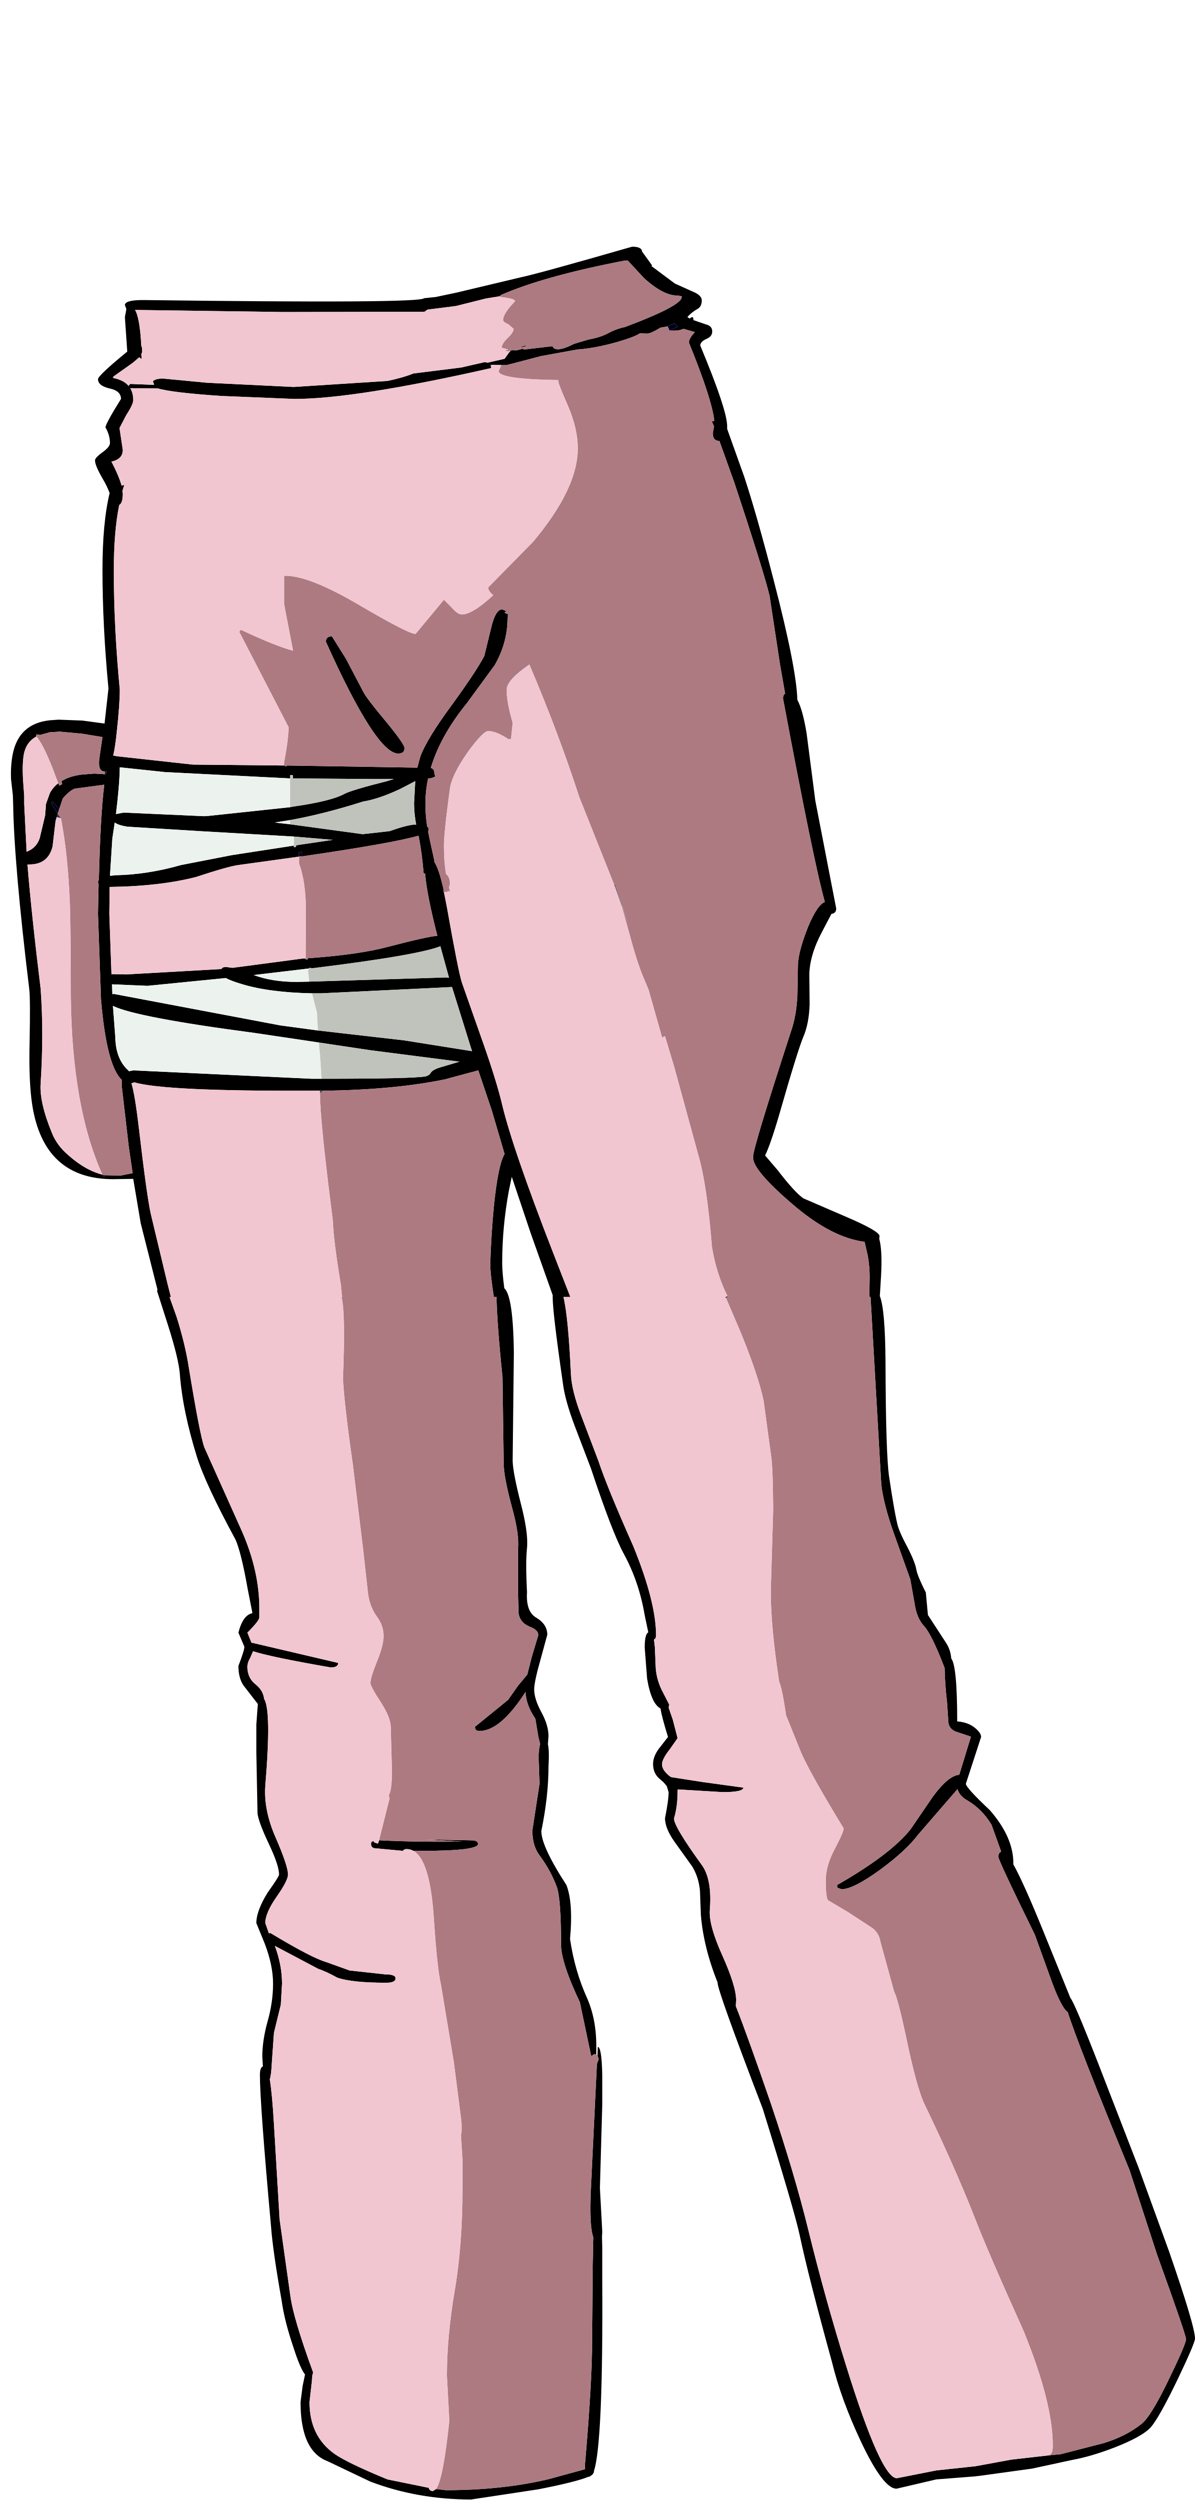 <?xml version="1.0" encoding="UTF-8"?>
<svg xmlns="http://www.w3.org/2000/svg" xmlns:xlink="http://www.w3.org/1999/xlink" width="175px" height="366px" viewBox="0 0 175 366" version="1.1">
<g id="surface1">
<path style=" stroke:none;fill-rule:evenodd;fill:rgb(0%,0%,0%);fill-opacity:1;" d="M 74.77 51.344 L 75.031 51.258 L 75.645 51.301 L 76.605 51.039 L 76.605 51.125 L 76.824 51.168 L 80.895 50.688 C 81.184 51.391 82.25 51.273 84.086 50.336 L 86.145 49.723 C 87.398 49.488 88.391 49.164 89.117 48.758 C 89.879 48.348 90.68 48.055 91.523 47.879 C 97.066 45.801 99.836 44.34 99.836 43.488 L 99.836 43.402 L 99.793 43.359 L 99.18 43.27 C 97.809 43.27 96.191 42.422 94.324 40.727 L 91.918 38.137 L 91.699 38.137 L 91.699 38.18 L 91.57 38.137 C 83.637 39.656 77.539 41.355 73.281 43.227 L 73.281 43.359 L 71.137 43.711 L 66.762 44.805 L 62.605 45.332 L 62.168 45.641 L 41.52 45.684 L 19.773 45.379 C 20.242 46.137 20.547 47.895 20.695 50.645 L 20.781 50.863 L 20.824 51.391 C 20.824 51.535 20.781 51.684 20.695 51.828 L 20.738 52.574 L 20.387 52.312 L 19.469 53.102 L 16.625 55.121 L 16.449 55.297 L 16.582 55.34 C 17.602 55.543 18.348 55.926 18.812 56.48 L 18.855 56.523 L 18.898 56.613 L 18.855 56.438 L 19.074 56.215 L 22.574 56.348 L 22.398 55.82 C 22.633 55.559 23.129 55.426 23.887 55.426 L 30.32 56.039 L 43.008 56.656 L 56.742 55.777 C 58.262 55.457 59.527 55.09 60.551 54.68 L 67.551 53.805 L 71.008 53.012 L 71.398 53.102 L 73.895 52.531 L 74.551 51.609 L 74.77 51.344 M 91.656 38.398 L 91.656 38.355 L 91.656 38.398 M 87.5 300.918 L 87.543 299.691 C 87.922 299.691 88.141 301.078 88.199 303.859 L 88.199 308.07 L 87.852 320.359 L 88.199 326.766 L 88.156 327.512 L 88.199 329.18 L 88.199 333.789 C 88.289 349.734 87.879 359.066 86.977 361.785 L 86.977 361.961 L 86.758 362.312 L 86.32 362.621 L 86.188 362.621 C 85.02 363.117 82.57 363.734 78.836 364.465 L 68.992 365.957 C 63.742 365.957 58.816 365.078 54.207 363.324 L 47.949 360.34 C 45.324 359.344 44.012 356.461 44.012 351.695 L 44.32 349.324 L 44.668 347.656 C 44.203 347.07 43.648 345.785 43.008 343.793 C 42.102 341.133 41.52 338.836 41.258 336.906 C 40.383 331.988 39.855 328.305 39.68 325.844 C 38.602 313.938 38.062 306.578 38.062 303.77 C 38.062 303.07 38.207 302.66 38.5 302.543 L 38.414 301.094 C 38.414 299.516 38.676 297.789 39.199 295.914 C 39.727 294.043 39.988 292.215 39.988 290.43 C 39.988 288.645 39.578 286.684 38.762 284.551 L 37.539 281.566 C 37.539 280.367 38.09 278.875 39.199 277.09 C 40.309 275.539 40.863 274.66 40.863 274.457 C 40.863 273.551 40.367 272.059 39.375 269.98 C 38.355 267.816 37.801 266.324 37.711 265.504 L 37.539 256.594 L 37.539 252.469 L 37.758 249.484 L 35.656 246.766 C 35.16 246.035 34.914 245.082 34.914 243.914 C 35.496 242.391 35.789 241.453 35.789 241.105 L 34.914 239.039 C 35.352 237.316 36.035 236.363 36.969 236.188 L 36.27 232.633 C 35.629 229.008 35.027 226.594 34.477 225.395 C 31.559 220.008 29.676 215.973 28.832 213.281 C 27.43 208.773 26.602 204.738 26.336 201.168 C 26.223 199.676 25.637 197.277 24.586 193.973 L 23.012 189.055 L 23.055 188.793 L 20.605 179.094 L 19.512 172.598 L 16.582 172.645 C 9.816 172.645 5.863 169.031 4.727 161.805 C 4.375 159.582 4.242 156.523 4.332 152.633 C 4.418 148.477 4.402 145.887 4.289 144.863 C 2.801 132.605 2.012 123.551 1.926 117.699 L 1.883 116.426 L 1.617 114.102 C 1.559 112.727 1.648 111.469 1.883 110.328 C 2.492 107.402 4.301 105.777 7.305 105.457 L 8.574 105.367 L 12.074 105.5 L 15.312 105.938 L 15.883 100.805 C 15.297 94.629 15.008 88.836 15.008 83.426 C 15.008 78.832 15.355 75.086 16.055 72.191 C 15.793 71.488 15.445 70.773 15.008 70.039 C 14.277 68.781 13.914 67.906 13.914 67.406 C 13.914 67.145 14.277 66.75 15.008 66.223 C 15.734 65.695 16.102 65.242 16.102 64.863 C 16.102 64.102 15.883 63.34 15.445 62.578 C 15.445 62.23 16.203 60.84 17.719 58.41 C 17.719 57.621 17.164 57.109 16.055 56.875 C 14.918 56.613 14.352 56.156 14.352 55.516 C 14.352 55.164 15.777 53.816 18.637 51.477 L 18.289 46.43 L 18.508 45.246 L 18.289 44.676 C 18.289 44.176 19.164 43.93 20.914 43.93 C 48.125 44.281 61.848 44.191 62.082 43.664 L 63.789 43.488 L 66.895 42.832 L 76.301 40.594 C 77.992 40.242 83.418 38.75 92.574 36.117 C 93.508 36.117 93.988 36.352 94.02 36.82 L 95.508 38.883 L 95.332 38.969 L 95.418 38.969 L 98.832 41.516 L 101.852 42.875 C 102.461 43.199 102.77 43.562 102.77 43.973 C 102.77 44.559 102.578 44.969 102.199 45.203 C 101.527 45.582 101.02 45.992 100.668 46.43 L 101.02 46.648 L 101.105 46.562 C 101.398 46.328 101.543 46.402 101.543 46.781 L 101.543 46.867 L 103.336 47.484 C 103.98 47.629 104.301 47.98 104.301 48.535 C 104.301 49.035 104.008 49.398 103.426 49.633 C 102.84 49.898 102.551 50.219 102.551 50.598 C 105.176 56.891 106.488 60.824 106.488 62.406 L 106.488 62.801 L 108.98 69.777 C 110.207 73.492 111.637 78.512 113.27 84.828 C 115.516 93.461 116.68 99.34 116.77 102.473 C 117.293 103.438 117.746 105.074 118.125 107.387 L 119.395 117.215 L 122.457 133.016 C 122.457 133.484 122.223 133.746 121.758 133.805 L 120.355 136.48 C 119.191 138.676 118.578 140.711 118.52 142.582 L 118.562 147.059 C 118.504 148.93 118.199 150.512 117.645 151.797 C 117.09 153.113 115.922 156.875 114.145 163.078 C 113.297 166 112.598 168.035 112.043 169.176 L 113.883 171.328 C 115.516 173.461 116.77 174.836 117.645 175.453 L 123.637 178.039 C 127.078 179.504 128.801 180.484 128.801 180.98 L 128.758 181.375 C 129.078 182.516 129.164 184.359 129.02 186.906 L 128.844 189.758 C 129.367 191.047 129.645 194.266 129.676 199.414 C 129.703 208.395 129.879 213.984 130.199 216.176 C 130.668 219.336 131.059 221.617 131.383 223.023 C 131.527 223.754 132.008 224.879 132.824 226.402 C 133.582 227.863 134.035 228.977 134.18 229.738 C 134.27 230.352 134.734 231.492 135.582 233.16 L 135.887 236.453 L 138.512 240.488 C 138.98 241.191 139.242 241.965 139.301 242.816 C 139.883 243.547 140.176 246.617 140.176 252.031 C 141.285 252.117 142.172 252.457 142.844 253.039 C 143.398 253.508 143.676 253.934 143.676 254.312 L 141.445 261.16 C 141.445 261.539 142.609 262.828 144.945 265.02 C 147.246 267.652 148.398 270.242 148.398 272.789 L 148.398 272.965 C 149.422 274.809 150.863 278.027 152.73 282.617 L 156.758 292.535 C 157.137 292.945 158.492 296.137 160.824 302.105 L 166.773 317.465 L 171.195 329.621 C 173.73 336.934 175 341.191 175 342.391 C 175 342.828 174.152 344.816 172.461 348.359 C 170.652 352.102 169.34 354.445 168.523 355.379 C 167.707 356.285 165.957 357.266 163.273 358.32 C 160.914 359.227 158.828 359.84 157.02 360.164 L 151.113 361.438 L 143.805 362.445 L 142.711 362.578 L 137.113 363.016 L 131.293 364.375 C 129.98 364.375 128.23 362.051 126.043 357.398 C 124.117 353.301 122.719 349.457 121.844 345.855 C 119.539 337.488 117.965 331.301 117.117 327.293 C 116.621 324.953 114.816 318.766 111.695 308.73 C 107.289 297.23 105.086 291.09 105.086 290.297 L 105.086 290.254 C 103.715 286.832 102.898 283.539 102.637 280.379 L 102.508 276.871 C 102.391 275.523 102.012 274.324 101.367 273.27 L 98.789 269.672 C 97.855 268.355 97.387 267.199 97.387 266.207 C 97.738 264.449 97.914 263.176 97.914 262.387 L 97.648 261.512 L 97.211 260.984 L 96.773 260.59 C 96.016 260.031 95.637 259.258 95.637 258.262 C 95.637 257.445 96.004 256.594 96.73 255.719 L 97.824 254.312 C 97.184 252.234 96.82 250.848 96.73 250.145 C 95.828 249.676 95.172 248.215 94.762 245.754 L 94.414 241.234 C 94.414 239.918 94.586 239.172 94.938 238.996 L 94.414 236.496 C 93.859 233.219 92.836 230.219 91.352 227.5 C 90.211 225.395 88.609 221.223 86.539 214.992 L 84.176 208.805 C 83.211 206.258 82.629 204.152 82.426 202.484 C 81.434 195.609 80.938 191.441 80.938 189.977 L 80.938 189.625 L 77.699 180.5 L 74.945 172.293 L 74.508 174.398 C 73.863 177.91 73.543 181.422 73.543 184.93 C 73.543 185.809 73.645 187.039 73.852 188.617 C 74.727 189.406 75.191 192.582 75.25 198.141 L 75.074 213.895 C 75.105 215.066 75.512 217.188 76.301 220.258 C 77.027 223.066 77.32 225.203 77.176 226.664 C 77.027 228.039 77.027 230.191 77.176 233.117 C 77.059 235.02 77.512 236.262 78.531 236.848 C 79.609 237.492 80.148 238.324 80.148 239.348 L 79.188 242.859 C 78.547 245.113 78.227 246.605 78.227 247.336 C 78.227 248.27 78.574 249.383 79.273 250.672 C 79.977 251.957 80.324 253.129 80.324 254.18 L 80.238 255.367 C 80.383 256.012 80.414 257.094 80.324 258.613 C 80.324 261.512 79.977 264.668 79.273 268.094 C 79.273 269.586 80.5 272.219 82.949 275.992 C 83.621 277.719 83.797 280.352 83.477 283.891 C 83.941 287.023 84.773 289.902 85.969 292.535 C 86.871 294.586 87.324 296.926 87.324 299.559 L 87.324 300.832 L 87.02 300.742 L 86.582 301.051 L 84.918 293.152 C 83.082 289.262 82.164 286.453 82.164 284.727 C 82.164 280.277 81.957 277.469 81.551 276.301 C 80.965 274.691 80.121 273.141 79.012 271.648 C 78.312 270.711 77.961 269.496 77.961 268.004 L 79.012 261.16 L 78.883 257.43 C 78.883 256.523 78.953 255.836 79.102 255.367 L 78.836 254.27 L 78.398 251.637 C 77.496 250.32 77.016 249.016 76.957 247.73 C 74.508 251.535 72.262 253.434 70.219 253.434 C 69.898 253.434 69.695 253.332 69.605 253.129 L 69.562 252.82 L 74.418 248.871 L 75.863 246.809 L 77.219 245.184 L 77.875 242.594 L 78.836 239.391 C 78.836 238.895 78.414 238.484 77.57 238.164 C 76.637 237.781 76.098 237.141 75.949 236.23 L 75.863 233.074 L 75.863 226.754 C 76.008 225.348 75.703 223.285 74.945 220.566 C 74.156 217.641 73.762 215.535 73.762 214.246 L 73.586 201.605 C 73.062 196.516 72.77 192.609 72.711 189.891 L 72.32 189.891 C 71.969 187.609 71.793 186 71.793 185.062 C 71.883 182.254 72.055 179.461 72.32 176.68 C 72.727 172.613 73.254 170.039 73.895 168.957 L 72.012 162.551 L 70.043 156.715 L 65.145 158.031 C 60.215 159.055 54.25 159.609 47.25 159.695 L 45.676 159.695 C 31.297 159.754 22.633 159.348 19.688 158.469 L 19.25 158.602 C 19.602 159.77 19.965 161.98 20.344 165.227 C 21.133 171.957 21.715 176.141 22.094 177.777 L 24.543 188.004 L 25.023 189.891 L 24.805 189.891 L 24.852 189.977 L 25.855 192.785 C 26.703 195.477 27.301 197.949 27.648 200.203 C 28.73 206.816 29.488 210.719 29.926 211.922 L 35.395 224.121 C 37.113 228.012 37.977 231.801 37.977 235.488 L 37.977 236.805 C 37.977 237.125 37.391 237.871 36.227 239.039 L 36.836 240.531 L 36.969 240.531 L 49.523 243.473 C 49.523 243.914 49.16 244.133 48.43 244.133 C 42.539 243.109 38.746 242.316 37.055 241.762 L 36.664 242.684 C 36.371 243.18 36.227 243.633 36.227 244.043 C 36.227 245.125 36.633 245.988 37.449 246.633 C 38.18 247.219 38.586 247.922 38.676 248.738 C 39.402 249.852 39.461 254.078 38.852 261.422 C 38.676 263.793 39.172 266.309 40.336 268.969 C 41.562 271.777 42.176 273.609 42.176 274.457 C 42.176 275.043 41.621 276.125 40.512 277.703 C 39.402 279.285 38.852 280.57 38.852 281.566 L 39.375 283.059 L 39.594 283.012 C 43.617 285.441 46.348 286.859 47.773 287.27 L 51.188 288.5 L 56.395 289.07 C 57.414 289.07 57.926 289.262 57.926 289.641 C 57.926 290.078 57.473 290.297 56.57 290.297 C 53.215 290.297 50.824 290.051 49.395 289.551 C 48.285 288.938 47.367 288.516 46.637 288.281 L 40.25 284.902 C 40.949 286.773 41.301 288.617 41.301 290.43 L 41.125 293.504 L 40.117 297.629 L 39.812 301.973 C 39.754 303.199 39.652 304.02 39.508 304.43 C 39.738 305.832 39.945 308.027 40.117 311.012 L 40.949 324.969 L 42.523 336.16 C 42.816 338.352 43.926 342.082 45.852 347.348 L 45.719 347.875 L 45.676 348.621 L 45.324 351.695 C 45.324 355.027 46.551 357.559 49 359.285 C 50.195 360.133 52.777 361.379 56.742 363.016 L 62.781 364.246 C 62.867 364.566 63.074 364.727 63.395 364.727 L 63.875 364.422 L 65.273 364.594 C 70.789 364.594 75.82 364.055 80.367 362.973 L 85.664 361.523 L 85.664 360.867 C 86.363 352.848 86.711 346.777 86.711 342.652 L 86.801 331.727 L 86.887 327.559 C 86.48 326.473 86.363 324.074 86.539 320.359 L 87.414 302.191 L 87.676 301.488 L 87.5 300.918 M 97.781 47.789 L 96.73 47.965 C 95.77 48.551 95.113 48.844 94.762 48.844 L 93.711 48.801 C 93.215 49.152 92.109 49.574 90.387 50.074 C 88.199 50.688 86.262 51.055 84.57 51.168 L 79.23 52.137 L 74.199 53.453 L 73.414 53.453 L 71.926 53.406 L 71.793 53.406 L 71.926 53.891 C 58.625 56.902 49.027 58.41 43.137 58.41 L 32.375 57.973 C 27.621 57.648 24.543 57.285 23.145 56.875 L 19.074 56.832 C 19.367 57.328 19.512 57.914 19.512 58.586 C 19.512 58.996 19.176 59.711 18.508 60.738 L 17.5 62.668 L 17.98 65.871 C 17.98 66.777 17.426 67.348 16.32 67.582 C 17.047 68.988 17.543 70.156 17.805 71.094 L 18.199 71.004 L 17.938 71.84 L 17.98 72.324 C 17.98 73.199 17.805 73.742 17.457 73.945 C 16.93 76.52 16.668 79.711 16.668 83.512 C 16.668 89.102 16.961 94.922 17.543 100.98 C 17.543 102.414 17.398 104.461 17.105 107.121 C 16.961 108.555 16.785 109.727 16.582 110.633 L 16.582 110.676 L 16.668 110.633 L 17.105 110.723 L 28.262 111.949 L 41.605 112.082 L 41.695 112.082 L 41.695 112.168 L 42 112.168 L 42.043 112.082 L 61.117 112.391 L 61.555 110.766 C 62.199 109.039 63.715 106.551 66.105 103.305 C 68.469 100.059 70.074 97.645 70.918 96.062 L 71.883 92.113 C 72.32 90.184 72.871 89.219 73.543 89.219 L 74.156 89.48 L 73.895 89.656 C 73.953 89.773 74.098 89.848 74.332 89.875 L 74.332 90.445 C 74.332 92.875 73.703 95.188 72.449 97.379 L 68.336 102.996 C 65.77 106.156 64.02 109.301 63.086 112.434 C 63.438 112.52 63.613 112.797 63.613 113.266 L 63.742 113.707 L 63.176 113.926 L 62.695 113.969 C 62.43 115.199 62.301 116.426 62.301 117.656 C 62.301 118.855 62.387 119.98 62.562 121.035 C 62.766 121.152 62.824 121.34 62.738 121.605 L 62.695 121.781 L 62.957 123.055 L 63.613 126.039 L 63.613 126.215 C 64.051 126.855 64.504 128.219 64.969 130.293 L 64.926 130.293 C 64.926 130.676 64.953 130.777 65.012 130.602 L 65.449 132.84 C 66.559 139.102 67.289 142.773 67.637 143.855 L 70.789 152.809 C 72.102 156.551 73.02 159.535 73.543 161.758 C 74.566 166.031 77.027 173.199 80.938 183.262 L 83.52 189.891 L 82.512 189.891 C 82.98 191.793 83.344 195.535 83.605 201.125 C 83.664 202.762 84.191 204.871 85.18 207.445 L 87.633 213.895 C 88.449 216.383 90.152 220.551 92.75 226.402 C 94.965 231.844 96.074 236.188 96.074 239.438 C 96.074 239.758 95.973 239.961 95.77 240.051 L 95.898 241.148 L 96.031 244.309 C 96.148 245.566 96.512 246.75 97.125 247.863 L 98 249.574 L 97.914 250.012 L 98.523 251.77 L 99.227 254.488 L 98.086 256.113 C 97.328 257.078 96.949 257.809 96.949 258.305 C 96.949 258.891 97.328 259.477 98.086 260.062 L 98.262 260.195 L 98.305 260.195 L 102.77 260.895 L 108.852 261.73 C 108.852 262.168 107.844 262.387 105.832 262.387 L 99.27 261.992 L 99.227 261.992 L 99.227 262.301 C 99.227 263.793 99.051 265.109 98.699 266.25 C 98.699 267.039 100.055 269.309 102.77 273.051 C 103.789 274.457 104.184 276.648 103.949 279.633 C 103.832 281.098 104.43 283.293 105.742 286.219 C 107.113 289.262 107.801 291.469 107.801 292.844 L 107.758 293.723 C 108.953 296.766 110.672 301.547 112.918 308.07 C 115.195 314.832 117.004 320.93 118.344 326.371 C 120.008 333.16 121.859 339.816 123.898 346.34 C 127.312 357.34 129.793 362.84 131.336 362.84 L 137.113 361.699 L 142.844 361.086 L 148.094 360.121 L 153.52 359.504 L 155.312 359.328 L 161.613 357.707 C 163.828 357.031 165.695 356.082 167.211 354.852 C 168.145 354.094 169.488 351.883 171.238 348.227 C 172.871 344.863 173.688 342.945 173.688 342.477 C 173.688 342.066 172.273 337.941 169.445 330.102 L 165.418 317.727 C 160.371 305.438 157.355 297.73 156.363 294.598 C 155.777 294.219 155.02 292.785 154.086 290.297 L 151.551 283.277 C 147.992 276.02 146.211 272.219 146.211 271.867 C 146.211 271.457 146.344 271.207 146.605 271.121 L 146.562 270.945 L 145.207 267.172 C 144.273 265.621 143.078 264.422 141.617 263.574 C 140.891 263.164 140.422 262.621 140.219 261.949 L 134.445 268.621 C 133.277 270.172 131.426 271.883 128.887 273.754 C 126.262 275.656 124.383 276.605 123.242 276.605 L 122.633 276.387 L 122.586 275.992 C 127.809 273.008 131.395 270.285 133.352 267.828 L 136.586 263.09 C 138.105 261.012 139.402 259.93 140.48 259.844 L 142.188 254.27 L 140.219 253.609 C 139.316 253.348 138.863 252.762 138.863 251.855 L 138.688 249.223 C 138.484 247.527 138.367 245.859 138.336 244.219 C 137.082 240.941 136.078 238.895 135.32 238.074 C 134.617 237.316 134.168 236.262 133.961 234.914 L 133.305 231.23 L 130.812 224.25 C 129.879 221.59 129.297 219.309 129.062 217.406 L 127.488 189.891 L 127.312 189.891 L 127.355 187.039 C 127.355 185.605 127.211 184.301 126.918 183.133 L 126.613 181.816 C 123.348 181.406 119.801 179.547 115.98 176.242 C 112.539 173.285 110.66 171.164 110.336 169.879 L 110.293 169.527 L 110.293 169.309 C 110.293 168.461 112.191 162.215 115.98 150.57 C 116.418 149.195 116.68 147.598 116.77 145.785 L 116.855 141.133 C 116.945 139.758 117.441 137.945 118.344 135.691 C 119.219 133.586 120.035 132.371 120.793 132.051 C 119.715 128.219 117.672 118.285 114.668 102.25 C 114.668 101.93 114.77 101.695 114.977 101.551 L 114.23 97.293 L 112.699 87.242 C 112.145 84.902 110.426 79.375 107.539 70.656 L 105.352 64.555 C 104.707 64.555 104.387 64.176 104.387 63.414 L 104.562 62.449 L 104.258 61.703 L 104.605 61.613 C 104.371 59.48 103.133 55.66 100.887 50.16 C 100.887 49.75 101.18 49.238 101.762 48.625 L 100.102 48.141 C 99.691 48.316 99.297 48.406 98.918 48.406 L 98.043 48.406 L 99.27 47.836 C 99.035 47.688 98.875 47.512 98.789 47.309 L 97.781 47.789 M 99.18 43.754 L 99.27 43.754 L 99.227 43.797 L 99.18 43.754 M 77.262 50.512 L 76.781 50.773 L 76.082 50.863 L 76.562 50.688 L 77.262 50.512 M 48.605 93.168 L 50.664 96.461 L 53.199 101.285 C 53.52 101.93 54.66 103.422 56.613 105.762 C 58.363 107.898 59.238 109.156 59.238 109.535 C 59.238 110.062 58.93 110.328 58.32 110.328 C 56.16 110.328 52.633 104.871 47.73 93.957 C 47.73 93.43 48.023 93.168 48.605 93.168 M 42.48 118.184 L 42.918 118.094 C 46.652 117.566 49.176 116.938 50.488 116.207 C 51.246 115.828 53.316 115.211 56.699 114.363 L 57.664 114.059 L 54.73 114.059 L 42.918 113.969 L 42.875 113.488 L 42.48 113.488 L 42.48 113.969 L 24.195 113.047 L 17.543 112.344 C 17.516 114.102 17.324 116.383 16.977 119.191 L 18.113 118.973 L 29.883 119.5 L 30.582 119.453 L 42.48 118.184 M 60.945 120.727 C 60.738 119.617 60.637 118.578 60.637 117.613 L 60.812 114.363 L 58.625 115.504 C 56.496 116.5 54.688 117.113 53.199 117.348 C 49.32 118.578 45.746 119.484 42.48 120.07 L 40.25 120.422 L 40.555 120.465 L 42.48 120.684 L 53.113 122.133 L 57.051 121.691 C 58.859 121.051 60.129 120.727 60.855 120.727 L 60.945 120.727 M 44.758 140.344 L 44.758 140.477 L 45.062 140.477 L 45.062 140.301 C 50.051 139.949 53.957 139.395 56.789 138.633 C 60.609 137.637 63.027 137.098 64.051 137.008 C 63.027 133.031 62.43 130 62.258 127.926 L 62.039 127.836 C 61.891 125.965 61.645 124.137 61.293 122.352 C 58.785 123.082 53.113 124.094 44.273 125.379 L 44.188 124.676 L 43.793 124.676 L 43.793 125.422 L 34.914 126.652 C 33.863 126.797 31.793 127.383 28.699 128.406 C 25.141 129.312 20.926 129.797 16.055 129.855 L 16.012 133.805 L 16.32 142.625 L 18.508 142.668 L 32.418 141.879 C 32.535 141.676 32.754 141.574 33.074 141.574 L 34.039 141.703 L 44.32 140.344 L 44.758 140.344 M 46.551 150.875 L 59.195 152.324 L 69.125 153.906 L 66.195 144.512 L 46.988 145.434 L 45.676 145.434 C 41.535 145.348 38.148 144.906 35.523 144.117 C 34.418 143.797 33.602 143.488 33.074 143.195 L 21.613 144.336 L 16.406 144.117 L 16.449 145.566 L 16.668 145.523 L 41.039 150.129 L 46.551 150.875 M 45.281 143.723 L 65.32 143.109 L 65.758 143.152 L 64.488 138.543 C 62.27 139.422 56.059 140.488 45.852 141.75 L 45.633 141.75 L 45.324 141.703 L 45.281 141.793 L 37.145 142.758 C 38.953 143.43 41.051 143.766 43.445 143.766 L 45.281 143.723 M 47.117 157.941 C 56.16 157.941 61.234 157.824 62.344 157.59 C 62.695 157.504 62.941 157.328 63.086 157.062 C 63.262 156.77 63.73 156.508 64.488 156.273 L 67.289 155.441 L 54.293 153.773 L 46.68 152.633 L 37.23 151.227 C 25.711 149.707 18.812 148.391 16.539 147.277 L 16.887 151.887 C 16.918 153.789 17.441 155.293 18.461 156.406 L 18.898 156.844 L 19.512 156.715 L 45.586 157.941 L 47.117 157.941 M 55.781 269.453 C 59.309 269.629 63.277 269.688 67.68 269.629 L 62.168 269.32 L 69.211 269.453 C 69.738 269.484 70 269.656 70 269.98 C 70 270.652 67.242 270.988 61.73 270.988 L 60.551 270.988 C 60.23 270.812 59.895 270.727 59.543 270.727 C 59.281 270.727 59.105 270.812 59.02 270.988 L 54.773 270.594 C 54.484 270.508 54.336 270.285 54.336 269.938 C 54.336 269.73 54.469 269.598 54.73 269.539 L 54.73 269.715 L 55.344 269.938 L 55.52 269.453 L 55.781 269.453 M 15.355 112.961 C 14.629 112.961 14.363 112.273 14.57 110.898 L 15.008 107.914 L 12.602 107.52 L 12.074 107.43 L 8.75 107.121 L 7.305 107.211 L 5.863 107.605 L 5.688 107.562 L 5.293 107.562 L 5.293 107.781 L 5.336 107.824 C 4.402 108.324 3.805 109.113 3.543 110.195 C 3.34 111.043 3.281 112.344 3.367 114.102 L 3.543 116.516 L 3.543 117.699 L 3.895 124.676 L 3.895 124.723 L 4.07 124.633 C 4.945 124.254 5.527 123.609 5.82 122.703 L 6.605 119.41 L 6.738 117.699 L 7.305 116.121 C 7.598 115.562 8.008 115.082 8.531 114.672 L 8.664 115.023 L 8.707 115.023 L 9.102 114.805 L 9.012 114.363 L 9.492 114.102 C 10.195 113.75 11.055 113.516 12.074 113.398 L 13.824 113.266 L 15.355 113.355 L 15.531 113.355 L 15.617 112.914 L 15.355 112.961 M 43.051 122.484 L 29.312 121.691 L 18.637 121.035 C 17.734 120.887 17.121 120.684 16.801 120.422 L 16.449 122.789 L 16.102 128.23 L 16.93 128.145 C 20.023 128.086 23.215 127.59 26.512 126.652 L 33.949 125.203 L 43.051 123.801 L 43.008 124.02 L 43.312 124.02 L 43.398 123.754 L 48.738 122.965 L 43.051 122.484 M 15.445 172.074 L 17.676 172.117 L 19.426 171.766 L 18.855 167.859 L 17.852 159.215 L 17.852 158.117 C 16.363 156.77 15.34 152.836 14.789 146.312 L 14.352 133.805 L 14.438 129.504 L 14.352 129.109 L 14.48 128.801 C 14.629 122.543 14.891 117.902 15.27 114.891 L 10.98 115.461 C 10.457 115.637 9.859 116.121 9.188 116.91 L 8.664 118.488 L 7.699 117.348 L 7.48 117.566 L 8.445 119.148 L 8.312 119.629 L 8.137 120.199 L 7.699 123.93 C 7.262 125.688 6.141 126.562 4.332 126.562 L 4.023 126.562 L 4.023 126.609 C 4.434 131.582 5.074 137.621 5.949 144.73 C 6.27 149.062 6.27 153.715 5.949 158.688 C 5.832 160.5 6.371 162.871 7.57 165.797 C 8.066 167.086 8.91 168.227 10.105 169.219 C 11.738 170.652 13.371 171.574 15.008 171.984 L 15.137 172.293 L 15.27 172.25 L 15.445 172.074 "/>
<path style=" stroke:none;fill-rule:evenodd;fill:rgb(8.235%,3.529%,11.373%);fill-opacity:1;" d="M 16.582 55.34 L 16.449 55.297 L 16.625 55.121 L 16.582 55.34 M 64.969 130.293 L 65.012 130.602 C 64.953 130.777 64.926 130.676 64.926 130.293 L 64.969 130.293 M 106.617 189.891 L 106.312 190.023 L 106.27 190.023 L 106.617 189.891 M 15.355 112.961 L 15.617 112.914 L 15.531 113.355 L 15.355 113.355 L 15.355 112.961 M 5.336 107.824 L 5.293 107.781 L 5.293 107.562 L 5.336 107.562 L 5.336 107.824 M 15.008 171.984 L 15.445 172.074 L 15.27 172.25 L 15.008 171.984 "/>
<path style=" stroke:none;fill-rule:evenodd;fill:rgb(0%,0.392%,12.157%);fill-opacity:1;" d="M 89.949 129.547 L 90.039 129.504 L 91.086 132.621 L 91.043 132.621 L 90.082 129.855 L 89.949 129.547 M 96.949 151.84 L 97.387 151.711 L 96.949 151.887 L 96.949 151.84 M 98.043 48.406 L 97.781 47.789 L 98.789 47.309 C 98.875 47.512 99.035 47.688 99.27 47.836 L 98.043 48.406 M 44.273 125.379 L 43.793 125.379 L 43.793 124.676 L 44.188 124.676 L 44.273 125.379 M 106.617 189.891 L 106.27 190.023 L 106.227 189.891 L 106.617 189.891 M 55.52 269.41 L 55.781 269.453 L 55.52 269.453 L 55.52 269.41 M 8.707 115.023 L 8.664 115.023 L 8.531 114.672 L 8.707 115.023 M 8.664 118.488 L 8.445 119.148 L 7.48 117.566 L 7.699 117.348 L 8.664 118.488 M 15.27 172.25 L 15.137 172.293 L 15.008 171.984 L 15.27 172.25 M 47.25 159.785 L 46.855 160.004 L 46.855 159.785 L 47.25 159.785 "/>
<path style=" stroke:none;fill-rule:evenodd;fill:rgb(14.902%,17.647%,34.902%);fill-opacity:1;" d="M 81.77 55.645 L 81.812 55.645 L 81.77 55.867 L 81.77 55.645 M 41.605 111.688 L 41.695 112.082 L 41.605 112.082 L 41.605 111.688 M 71.926 53.891 L 71.793 53.406 L 71.926 53.406 L 71.926 53.891 M 98.086 260.062 L 98.305 260.195 L 98.262 260.195 L 98.086 260.062 M 99.27 261.992 L 99.227 262.301 L 99.227 261.992 L 99.27 261.992 M 8.445 119.148 L 8.926 119.805 L 8.312 119.629 L 8.445 119.148 M 4.023 126.609 L 4.023 126.562 L 4.332 126.562 L 4.023 126.609 "/>
<path style=" stroke:none;fill-rule:evenodd;fill:rgb(29.412%,19.608%,31.373%);fill-opacity:1;" d="M 24.852 189.977 L 24.805 189.891 L 25.023 189.891 L 24.852 189.977 M 106.531 189.758 L 106.617 189.891 L 106.227 189.891 L 106.531 189.758 "/>
<path style=" stroke:none;fill-rule:evenodd;fill:rgb(20%,34.51%,36.863%);fill-opacity:1;" d="M 18.855 56.438 L 18.898 56.613 L 18.855 56.523 L 18.812 56.48 L 18.855 56.438 M 46.855 159.695 L 47.25 159.695 L 47.25 159.785 L 46.855 159.785 L 46.855 159.695 M 74.332 89.875 L 74.418 89.875 L 74.418 90.184 L 74.461 90.402 L 74.332 90.445 L 74.332 89.875 M 90.039 129.504 L 89.949 129.195 L 92.227 135.867 L 91.086 132.621 L 90.039 129.504 "/>
<path style=" stroke:none;fill-rule:evenodd;fill:rgb(75.294%,76.471%,73.725%);fill-opacity:1;" d="M 42.48 113.969 L 42.48 113.488 L 42.875 113.488 L 42.918 113.969 L 54.73 114.059 L 57.664 114.059 L 56.699 114.363 C 53.316 115.211 51.246 115.828 50.488 116.207 C 49.176 116.938 46.652 117.566 42.918 118.094 L 42.48 118.184 L 42.48 113.969 M 42.48 120.07 C 45.746 119.484 49.32 118.578 53.199 117.348 C 54.688 117.113 56.496 116.5 58.625 115.504 L 60.812 114.363 L 60.637 117.613 C 60.637 118.578 60.738 119.617 60.945 120.727 L 60.855 120.727 C 60.129 120.727 58.859 121.051 57.051 121.691 L 53.113 122.133 L 42.48 120.684 L 42.48 120.07 M 45.676 145.434 L 46.988 145.434 L 66.195 144.512 L 69.125 153.906 L 59.195 152.324 L 46.551 150.875 L 46.418 148.242 L 45.676 145.434 M 45.852 141.75 C 56.059 140.488 62.27 139.422 64.488 138.543 L 65.758 143.152 L 65.32 143.109 L 45.281 143.723 L 45.105 142.145 L 45.105 142.012 L 45.148 142.012 L 45.281 141.836 L 45.281 141.793 L 45.324 141.703 L 45.633 141.75 L 45.852 141.793 L 45.852 141.75 M 46.68 152.633 L 54.293 153.773 L 67.289 155.441 L 64.488 156.273 C 63.73 156.508 63.262 156.77 63.086 157.062 C 62.941 157.328 62.695 157.504 62.344 157.59 C 61.234 157.824 56.16 157.941 47.117 157.941 L 47.074 157.809 L 46.855 154.387 L 46.68 152.633 M 43.051 123.801 L 43.051 122.484 L 48.738 122.965 L 43.398 123.754 L 43.312 124.02 L 43.008 124.02 L 43.051 123.801 "/>
<path style=" stroke:none;fill-rule:evenodd;fill:rgb(92.549%,94.902%,93.333%);fill-opacity:1;" d="M 42.48 113.969 L 42.48 118.184 L 30.582 119.453 L 29.883 119.5 L 18.113 118.973 L 16.977 119.191 C 17.324 116.383 17.516 114.102 17.543 112.344 L 24.195 113.047 L 42.48 113.969 M 42.48 120.07 L 42.48 120.684 L 40.555 120.465 L 40.25 120.422 L 42.48 120.07 M 45.676 145.434 L 46.418 148.242 L 46.551 150.875 L 41.039 150.129 L 16.668 145.523 L 16.449 145.566 L 16.406 144.117 L 21.613 144.336 L 33.074 143.195 C 33.602 143.488 34.418 143.797 35.523 144.117 C 38.148 144.906 41.535 145.348 45.676 145.434 M 45.852 141.75 L 45.852 141.793 L 45.633 141.75 L 45.852 141.75 M 45.281 141.793 L 45.281 141.836 L 45.148 142.012 L 45.105 142.012 L 45.105 142.145 L 45.281 143.723 L 43.445 143.766 C 41.051 143.766 38.953 143.43 37.145 142.758 L 45.281 141.793 M 46.68 152.633 L 46.855 154.387 L 47.074 157.809 L 47.117 157.941 L 45.586 157.941 L 19.512 156.715 L 18.898 156.844 L 18.461 156.406 C 17.441 155.293 16.918 153.789 16.887 151.887 L 16.539 147.277 C 18.812 148.391 25.711 149.707 37.23 151.227 L 46.68 152.633 M 43.051 123.801 L 33.949 125.203 L 26.512 126.652 C 23.215 127.59 20.023 128.086 16.93 128.145 L 16.102 128.23 L 16.449 122.789 L 16.801 120.422 C 17.121 120.684 17.734 120.887 18.637 121.035 L 29.312 121.691 L 43.051 122.484 L 43.051 123.801 "/>
<path style=" stroke:none;fill-rule:evenodd;fill:rgb(67.843%,47.843%,50.588%);fill-opacity:1;" d="M 91.656 38.398 L 91.656 38.355 L 91.656 38.398 M 73.281 43.359 L 73.281 43.227 C 77.539 41.355 83.637 39.656 91.57 38.137 L 91.699 38.18 L 91.699 38.137 L 91.918 38.137 L 94.324 40.727 C 96.191 42.422 97.809 43.27 99.18 43.27 L 99.793 43.359 L 99.836 43.402 L 99.836 43.488 C 99.836 44.34 97.066 45.801 91.523 47.879 C 90.68 48.055 89.879 48.348 89.117 48.758 C 88.391 49.164 87.398 49.488 86.145 49.723 L 84.086 50.336 C 82.25 51.273 81.184 51.391 80.895 50.688 L 76.824 51.168 L 76.605 51.125 L 76.605 51.039 L 75.645 51.301 L 75.031 51.258 L 74.77 51.344 L 74.508 51.434 C 74.215 51.434 74.039 51.391 73.98 51.301 L 74.418 51.168 L 73.457 50.906 C 73.484 50.496 73.793 50.016 74.375 49.457 C 74.93 48.934 75.207 48.492 75.207 48.141 L 74.461 47.484 C 73.938 47.25 73.676 47.043 73.676 46.867 C 73.676 46.227 74.258 45.305 75.426 44.105 C 75.426 43.84 74.727 43.637 73.324 43.488 L 73.281 43.359 M 87.5 300.918 L 87.676 301.488 L 87.414 302.191 L 86.539 320.359 C 86.363 324.074 86.48 326.473 86.887 327.559 L 86.801 331.727 L 86.711 342.652 C 86.711 346.777 86.363 352.848 85.664 360.867 L 85.664 361.523 L 80.367 362.973 C 75.82 364.055 70.789 364.594 65.273 364.594 L 63.875 364.422 C 64.574 363.395 65.215 360.062 65.801 354.414 L 65.449 347.832 C 65.449 344.027 65.828 339.887 66.586 335.414 C 67.348 330.938 67.727 325.992 67.727 320.578 L 67.727 316.148 L 67.508 312.637 C 67.621 312.137 67.637 311.406 67.551 310.441 L 66.457 301.883 L 64.574 290.562 C 64.195 288.953 63.848 285.66 63.523 280.688 C 63.145 275.129 62.152 271.895 60.551 270.988 L 61.73 270.988 C 67.242 270.988 70 270.652 70 269.98 C 70 269.656 69.738 269.484 69.211 269.453 L 62.168 269.32 L 67.68 269.629 C 63.277 269.688 59.309 269.629 55.781 269.453 L 55.52 269.41 L 57.051 263.309 L 56.918 262.871 C 57.238 262.402 57.398 261.219 57.398 259.316 L 57.227 252.953 C 57.227 251.957 56.73 250.699 55.738 249.18 C 54.746 247.656 54.25 246.734 54.25 246.414 C 54.25 245.887 54.57 244.832 55.211 243.254 C 55.855 241.676 56.176 240.43 56.176 239.523 C 56.176 238.527 55.855 237.594 55.211 236.715 C 54.512 235.75 54.074 234.625 53.898 233.336 L 53.199 227.016 L 51.668 214.379 C 50.852 208.703 50.371 204.531 50.227 201.871 C 50.488 195.316 50.414 191.324 50.008 189.891 L 50.094 189.891 L 49.918 188.09 C 49.219 183.938 48.824 180.793 48.738 178.656 C 47.484 168.914 46.855 162.695 46.855 160.004 L 47.25 159.785 L 47.25 159.695 C 54.25 159.609 60.215 159.055 65.145 158.031 L 70.043 156.715 L 72.012 162.551 L 73.895 168.957 C 73.254 170.039 72.727 172.613 72.32 176.68 C 72.055 179.461 71.883 182.254 71.793 185.062 C 71.793 186 71.969 187.609 72.32 189.891 L 72.711 189.891 C 72.77 192.609 73.062 196.516 73.586 201.605 L 73.762 214.246 C 73.762 215.535 74.156 217.641 74.945 220.566 C 75.703 223.285 76.008 225.348 75.863 226.754 L 75.863 233.074 L 75.949 236.23 C 76.098 237.141 76.637 237.781 77.57 238.164 C 78.414 238.484 78.836 238.895 78.836 239.391 L 77.875 242.594 L 77.219 245.184 L 75.863 246.809 L 74.418 248.871 L 69.562 252.82 L 69.605 253.129 C 69.695 253.332 69.898 253.434 70.219 253.434 C 72.262 253.434 74.508 251.535 76.957 247.73 C 77.016 249.016 77.496 250.32 78.398 251.637 L 78.836 254.27 L 79.102 255.367 C 78.953 255.836 78.883 256.523 78.883 257.43 L 79.012 261.16 L 77.961 268.004 C 77.961 269.496 78.312 270.711 79.012 271.648 C 80.121 273.141 80.965 274.691 81.551 276.301 C 81.957 277.469 82.164 280.277 82.164 284.727 C 82.164 286.453 83.082 289.262 84.918 293.152 L 86.582 301.051 L 87.02 300.742 L 87.324 300.832 L 87.5 300.918 M 73.414 53.453 L 74.199 53.453 L 79.23 52.137 L 84.57 51.168 C 86.262 51.055 88.199 50.688 90.387 50.074 C 92.109 49.574 93.215 49.152 93.711 48.801 L 94.762 48.844 C 95.113 48.844 95.77 48.551 96.73 47.965 L 97.781 47.789 L 98.043 48.406 L 98.918 48.406 C 99.297 48.406 99.691 48.316 100.102 48.141 L 101.762 48.625 C 101.18 49.238 100.887 49.75 100.887 50.16 C 103.133 55.66 104.371 59.48 104.605 61.613 L 104.258 61.703 L 104.562 62.449 L 104.387 63.414 C 104.387 64.176 104.707 64.555 105.352 64.555 L 107.539 70.656 C 110.426 79.375 112.145 84.902 112.699 87.242 L 114.23 97.293 L 114.977 101.551 C 114.77 101.695 114.668 101.93 114.668 102.25 C 117.672 118.285 119.715 128.219 120.793 132.051 C 120.035 132.371 119.219 133.586 118.344 135.691 C 117.441 137.945 116.945 139.758 116.855 141.133 L 116.77 145.785 C 116.68 147.598 116.418 149.195 115.98 150.57 C 112.191 162.215 110.293 168.461 110.293 169.309 L 110.293 169.527 L 110.336 169.879 C 110.66 171.164 112.539 173.285 115.98 176.242 C 119.801 179.547 123.348 181.406 126.613 181.816 L 126.918 183.133 C 127.211 184.301 127.355 185.605 127.355 187.039 L 127.312 189.891 L 127.488 189.891 L 129.062 217.406 C 129.297 219.309 129.879 221.59 130.812 224.25 L 133.305 231.23 L 133.961 234.914 C 134.168 236.262 134.617 237.316 135.32 238.074 C 136.078 238.895 137.082 240.941 138.336 244.219 C 138.367 245.859 138.484 247.527 138.688 249.223 L 138.863 251.855 C 138.863 252.762 139.316 253.348 140.219 253.609 L 142.188 254.27 L 140.48 259.844 C 139.402 259.93 138.105 261.012 136.586 263.09 L 133.352 267.828 C 131.395 270.285 127.809 273.008 122.586 275.992 L 122.633 276.387 L 123.242 276.605 C 124.383 276.605 126.262 275.656 128.887 273.754 C 131.426 271.883 133.277 270.172 134.445 268.621 L 140.219 261.949 C 140.422 262.621 140.891 263.164 141.617 263.574 C 143.078 264.422 144.273 265.621 145.207 267.172 L 146.562 270.945 L 146.605 271.121 C 146.344 271.207 146.211 271.457 146.211 271.867 C 146.211 272.219 147.992 276.02 151.551 283.277 L 154.086 290.297 C 155.02 292.785 155.777 294.219 156.363 294.598 C 157.355 297.73 160.371 305.438 165.418 317.727 L 169.445 330.102 C 172.273 337.941 173.688 342.066 173.688 342.477 C 173.688 342.945 172.871 344.863 171.238 348.227 C 169.488 351.883 168.145 354.094 167.211 354.852 C 165.695 356.082 163.828 357.031 161.613 357.707 L 155.312 359.328 L 153.52 359.504 L 153.52 359.461 C 153.957 359.461 154.176 358.992 154.176 358.059 C 154.176 353.844 152.746 348.242 149.887 341.25 C 146.418 333.555 144.055 328.082 142.801 324.836 C 140.875 319.922 138.41 314.348 135.406 308.117 C 134.617 306.477 133.699 303.113 132.648 298.023 C 131.863 294.363 131.293 292.23 130.945 291.613 L 128.93 284.285 C 128.816 283.496 128.434 282.84 127.793 282.312 L 124.164 279.941 L 121.273 278.23 C 121.043 277.969 120.926 277 120.926 275.332 C 120.926 273.898 121.363 272.363 122.238 270.727 C 123.113 269.059 123.551 268.051 123.551 267.699 C 120.371 262.488 118.301 258.805 117.336 256.641 L 115.105 251.109 C 114.758 248.621 114.422 246.984 114.102 246.195 C 113.285 240.871 112.875 236.465 112.875 232.984 L 113.227 221.047 C 113.195 216.746 113.094 214.102 112.918 213.105 L 111.824 205.074 C 111.301 202.586 110.164 199.207 108.414 194.938 L 106.312 190.023 L 106.617 189.891 L 106.531 189.758 C 105.453 187.594 104.695 185.195 104.258 182.562 C 103.789 176.621 103.148 172.219 102.332 169.352 L 98.742 156.23 L 97.387 151.711 L 96.949 151.84 L 94.98 144.906 L 94.195 143.02 C 93.582 141.586 92.895 139.438 92.137 136.57 L 91.043 132.621 L 91.086 132.621 L 92.227 135.867 L 89.949 129.195 L 90.039 129.504 L 89.949 129.547 L 84.832 116.691 C 82.789 110.398 80.355 103.934 77.523 97.293 C 75.309 98.812 74.199 100.043 74.199 100.98 C 74.199 102.238 74.492 103.848 75.074 105.805 L 74.855 108 C 74.945 108.148 74.812 108.219 74.461 108.219 C 73.266 107.43 72.273 107.035 71.488 107.035 C 70.992 107.035 70 108.059 68.512 110.105 C 66.965 112.301 66.09 114.086 65.887 115.461 C 65.305 119.762 65.012 122.555 65.012 123.844 C 65.012 125.363 65.113 126.738 65.32 127.969 C 65.699 128.23 65.887 128.715 65.887 129.418 L 65.758 129.988 L 65.887 130.383 L 65.758 130.602 L 65.625 130.383 L 65.539 130.602 L 65.012 130.602 L 64.969 130.293 C 64.504 128.219 64.051 126.855 63.613 126.215 L 63.613 126.039 L 62.957 123.055 L 62.695 121.781 L 62.738 121.605 C 62.824 121.34 62.766 121.152 62.562 121.035 C 62.387 119.98 62.301 118.855 62.301 117.656 C 62.301 116.426 62.43 115.199 62.695 113.969 L 63.176 113.926 L 63.742 113.707 L 63.613 113.266 C 63.613 112.797 63.438 112.52 63.086 112.434 C 64.02 109.301 65.77 106.156 68.336 102.996 L 72.449 97.379 C 73.703 95.188 74.332 92.875 74.332 90.445 L 74.461 90.402 L 74.418 90.184 L 74.418 89.875 L 74.332 89.875 C 74.098 89.848 73.953 89.773 73.895 89.656 L 74.156 89.48 L 73.543 89.219 C 72.871 89.219 72.32 90.184 71.883 92.113 L 70.918 96.062 C 70.074 97.645 68.469 100.059 66.105 103.305 C 63.715 106.551 62.199 109.039 61.555 110.766 L 61.117 112.391 L 42.043 112.082 L 42 112.168 L 41.695 112.168 L 41.695 112.082 L 41.605 111.688 L 41.605 111.645 C 42.043 109.301 42.262 107.578 42.262 106.465 L 35.043 92.508 L 35.262 92.203 C 38.762 93.84 41.316 94.863 42.918 95.273 L 41.605 88.43 L 41.605 84.305 L 41.824 84.305 C 44.129 84.305 47.66 85.691 52.414 88.473 C 57.34 91.367 60.156 92.816 60.855 92.816 L 65.012 87.812 L 66.195 89 C 66.746 89.641 67.23 89.965 67.637 89.965 C 68.66 89.965 70.191 89.027 72.23 87.156 C 71.734 86.715 71.488 86.336 71.488 86.016 L 78.051 79.344 C 82.426 74.137 84.613 69.57 84.613 65.652 C 84.613 63.75 84.145 61.703 83.211 59.508 C 82.25 57.312 81.77 56.098 81.77 55.867 L 81.812 55.645 L 81.77 55.645 C 75.934 55.559 73.02 55.121 73.02 54.328 L 73.414 53.453 M 99.18 43.754 L 99.227 43.797 L 99.27 43.754 L 99.18 43.754 M 77.262 50.512 L 76.562 50.688 L 76.082 50.863 L 76.781 50.773 L 77.262 50.512 M 48.605 93.168 C 48.023 93.168 47.73 93.43 47.73 93.957 C 52.633 104.871 56.16 110.328 58.32 110.328 C 58.93 110.328 59.238 110.062 59.238 109.535 C 59.238 109.156 58.363 107.898 56.613 105.762 C 54.66 103.422 53.52 101.93 53.199 101.285 L 50.664 96.461 L 48.605 93.168 M 44.273 125.379 C 53.113 124.094 58.785 123.082 61.293 122.352 C 61.645 124.137 61.891 125.965 62.039 127.836 L 62.258 127.926 C 62.43 130 63.027 133.031 64.051 137.008 C 63.027 137.098 60.609 137.637 56.789 138.633 C 53.957 139.395 50.051 139.949 45.062 140.301 L 45.062 140.477 L 44.758 140.477 L 44.758 140.344 L 44.801 133.453 C 44.801 130.559 44.465 128.219 43.793 126.434 L 43.793 125.379 L 44.273 125.379 M 5.336 107.562 L 5.688 107.562 L 5.863 107.605 L 7.305 107.211 L 8.75 107.121 L 12.074 107.43 L 12.602 107.52 L 15.008 107.914 L 14.57 110.898 C 14.363 112.273 14.629 112.961 15.355 112.961 L 15.355 113.355 L 13.824 113.266 L 12.074 113.398 C 11.055 113.516 10.195 113.75 9.492 114.102 L 9.012 114.363 L 9.102 114.805 L 8.707 115.023 L 8.531 114.672 L 8.312 114.102 C 7.961 113.137 7.629 112.273 7.305 111.512 C 6.578 109.758 5.922 108.527 5.336 107.824 L 5.336 107.562 M 8.664 118.488 L 9.188 116.91 C 9.859 116.121 10.457 115.637 10.98 115.461 L 15.27 114.891 C 14.891 117.902 14.629 122.543 14.48 128.801 L 14.352 129.109 L 14.438 129.504 L 14.352 133.805 L 14.789 146.312 C 15.34 152.836 16.363 156.77 17.852 158.117 L 17.852 159.215 L 18.855 167.859 L 19.426 171.766 L 17.676 172.117 L 15.445 172.074 L 15.008 171.984 C 12.031 165.43 10.484 156.715 10.367 145.828 C 10.367 139.891 10.324 135.445 10.238 132.488 C 10.062 127.66 9.625 123.434 8.926 119.805 L 8.445 119.148 L 8.664 118.488 M 15.445 172.074 L 15.445 171.984 L 15.445 172.074 "/>
<path style=" stroke:none;fill-rule:evenodd;fill:rgb(94.51%,77.647%,81.569%);fill-opacity:1;" d="M 74.77 51.344 L 74.551 51.609 L 73.895 52.531 L 71.398 53.102 L 71.008 53.012 L 67.551 53.805 L 60.551 54.68 C 59.527 55.09 58.262 55.457 56.742 55.777 L 43.008 56.656 L 30.32 56.039 L 23.887 55.426 C 23.129 55.426 22.633 55.559 22.398 55.82 L 22.574 56.348 L 19.074 56.215 L 18.855 56.438 L 18.812 56.48 C 18.348 55.926 17.602 55.543 16.582 55.34 L 16.625 55.121 L 19.469 53.102 L 20.387 52.312 L 20.738 52.574 L 20.695 51.828 C 20.781 51.684 20.824 51.535 20.824 51.391 L 20.781 50.863 L 20.695 50.645 C 20.547 47.895 20.242 46.137 19.773 45.379 L 41.52 45.684 L 62.168 45.641 L 62.605 45.332 L 66.762 44.805 L 71.137 43.711 L 73.281 43.359 L 73.324 43.488 C 74.727 43.637 75.426 43.84 75.426 44.105 C 74.258 45.305 73.676 46.227 73.676 46.867 C 73.676 47.043 73.938 47.25 74.461 47.484 L 75.207 48.141 C 75.207 48.492 74.93 48.934 74.375 49.457 C 73.793 50.016 73.484 50.496 73.457 50.906 L 74.418 51.168 L 73.98 51.301 C 74.039 51.391 74.215 51.434 74.508 51.434 L 74.77 51.344 M 63.875 364.422 L 63.395 364.727 C 63.074 364.727 62.867 364.566 62.781 364.246 L 56.742 363.016 C 52.777 361.379 50.195 360.133 49 359.285 C 46.551 357.559 45.324 355.027 45.324 351.695 L 45.676 348.621 L 45.719 347.875 L 45.852 347.348 C 43.926 342.082 42.816 338.352 42.523 336.16 L 40.949 324.969 L 40.117 311.012 C 39.945 308.027 39.738 305.832 39.508 304.43 C 39.652 304.02 39.754 303.199 39.812 301.973 L 40.117 297.629 L 41.125 293.504 L 41.301 290.43 C 41.301 288.617 40.949 286.773 40.25 284.902 L 46.637 288.281 C 47.367 288.516 48.285 288.938 49.395 289.551 C 50.824 290.051 53.215 290.297 56.57 290.297 C 57.473 290.297 57.926 290.078 57.926 289.641 C 57.926 289.262 57.414 289.07 56.395 289.07 L 51.188 288.5 L 47.773 287.27 C 46.348 286.859 43.617 285.441 39.594 283.012 L 39.375 283.059 L 38.852 281.566 C 38.852 280.57 39.402 279.285 40.512 277.703 C 41.621 276.125 42.176 275.043 42.176 274.457 C 42.176 273.609 41.562 271.777 40.336 268.969 C 39.172 266.309 38.676 263.793 38.852 261.422 C 39.461 254.078 39.402 249.852 38.676 248.738 C 38.586 247.922 38.18 247.219 37.449 246.633 C 36.633 245.988 36.227 245.125 36.227 244.043 C 36.227 243.633 36.371 243.18 36.664 242.684 L 37.055 241.762 C 38.746 242.316 42.539 243.109 48.43 244.133 C 49.16 244.133 49.523 243.914 49.523 243.473 L 36.969 240.531 L 36.836 240.531 L 36.227 239.039 C 37.391 237.871 37.977 237.125 37.977 236.805 L 37.977 235.488 C 37.977 231.801 37.113 228.012 35.395 224.121 L 29.926 211.922 C 29.488 210.719 28.73 206.816 27.648 200.203 C 27.301 197.949 26.703 195.477 25.855 192.785 L 24.852 189.977 L 25.023 189.891 L 24.543 188.004 L 22.094 177.777 C 21.715 176.141 21.133 171.957 20.344 165.227 C 19.965 161.98 19.602 159.77 19.25 158.602 L 19.688 158.469 C 22.633 159.348 31.297 159.754 45.676 159.695 L 46.855 159.695 L 46.855 160.004 C 46.855 162.695 47.484 168.914 48.738 178.656 C 48.824 180.793 49.219 183.938 49.918 188.09 L 50.094 189.891 L 50.008 189.891 C 50.414 191.324 50.488 195.316 50.227 201.871 C 50.371 204.531 50.852 208.703 51.668 214.379 L 53.199 227.016 L 53.898 233.336 C 54.074 234.625 54.512 235.75 55.211 236.715 C 55.855 237.594 56.176 238.527 56.176 239.523 C 56.176 240.43 55.855 241.676 55.211 243.254 C 54.57 244.832 54.25 245.887 54.25 246.414 C 54.25 246.734 54.746 247.656 55.738 249.18 C 56.73 250.699 57.227 251.957 57.227 252.953 L 57.398 259.316 C 57.398 261.219 57.238 262.402 56.918 262.871 L 57.051 263.309 L 55.52 269.41 L 55.52 269.453 L 55.344 269.938 L 54.73 269.715 L 54.73 269.539 C 54.469 269.598 54.336 269.73 54.336 269.938 C 54.336 270.285 54.484 270.508 54.773 270.594 L 59.02 270.988 C 59.105 270.812 59.281 270.727 59.543 270.727 C 59.895 270.727 60.23 270.812 60.551 270.988 C 62.152 271.895 63.145 275.129 63.523 280.688 C 63.848 285.66 64.195 288.953 64.574 290.562 L 66.457 301.883 L 67.551 310.441 C 67.637 311.406 67.621 312.137 67.508 312.637 L 67.727 316.148 L 67.727 320.578 C 67.727 325.992 67.348 330.938 66.586 335.414 C 65.828 339.887 65.449 344.027 65.449 347.832 L 65.801 354.414 C 65.215 360.062 64.574 363.395 63.875 364.422 M 73.414 53.453 L 73.02 54.328 C 73.02 55.121 75.934 55.559 81.77 55.645 L 81.77 55.867 C 81.77 56.098 82.25 57.312 83.211 59.508 C 84.145 61.703 84.613 63.75 84.613 65.652 C 84.613 69.57 82.426 74.137 78.051 79.344 L 71.488 86.016 C 71.488 86.336 71.734 86.715 72.23 87.156 C 70.191 89.027 68.66 89.965 67.637 89.965 C 67.23 89.965 66.746 89.641 66.195 89 L 65.012 87.812 L 60.855 92.816 C 60.156 92.816 57.34 91.367 52.414 88.473 C 47.66 85.691 44.129 84.305 41.824 84.305 L 41.605 84.305 L 41.605 88.43 L 42.918 95.273 C 41.316 94.863 38.762 93.84 35.262 92.203 L 35.043 92.508 L 42.262 106.465 C 42.262 107.578 42.043 109.301 41.605 111.645 L 41.605 112.082 L 28.262 111.949 L 17.105 110.723 L 16.668 110.633 L 16.582 110.633 C 16.785 109.727 16.961 108.555 17.105 107.121 C 17.398 104.461 17.543 102.414 17.543 100.98 C 16.961 94.922 16.668 89.102 16.668 83.512 C 16.668 79.711 16.93 76.52 17.457 73.945 C 17.805 73.742 17.98 73.199 17.98 72.324 L 17.938 71.84 L 18.199 71.004 L 17.805 71.094 C 17.543 70.156 17.047 68.988 16.32 67.582 C 17.426 67.348 17.98 66.777 17.98 65.871 L 17.5 62.668 L 18.508 60.738 C 19.176 59.711 19.512 58.996 19.512 58.586 C 19.512 57.914 19.367 57.328 19.074 56.832 L 23.145 56.875 C 24.543 57.285 27.621 57.648 32.375 57.973 L 43.137 58.41 C 49.027 58.41 58.625 56.902 71.926 53.891 L 71.926 53.406 L 73.414 53.453 M 65.012 130.602 L 65.539 130.602 L 65.625 130.383 L 65.758 130.602 L 65.887 130.383 L 65.758 129.988 L 65.887 129.418 C 65.887 128.715 65.699 128.23 65.32 127.969 C 65.113 126.738 65.012 125.363 65.012 123.844 C 65.012 122.555 65.305 119.762 65.887 115.461 C 66.09 114.086 66.965 112.301 68.512 110.105 C 70 108.059 70.992 107.035 71.488 107.035 C 72.273 107.035 73.266 107.43 74.461 108.219 C 74.812 108.219 74.945 108.148 74.855 108 L 75.074 105.805 C 74.492 103.848 74.199 102.238 74.199 100.98 C 74.199 100.043 75.309 98.812 77.523 97.293 C 80.355 103.934 82.789 110.398 84.832 116.691 L 89.949 129.547 L 90.082 129.855 L 91.043 132.621 L 92.137 136.57 C 92.895 139.438 93.582 141.586 94.195 143.02 L 94.98 144.906 L 96.949 151.84 L 96.949 151.887 L 97.387 151.711 L 98.742 156.23 L 102.332 169.352 C 103.148 172.219 103.789 176.621 104.258 182.562 C 104.695 185.195 105.453 187.594 106.531 189.758 L 106.227 189.891 L 106.27 190.023 L 106.312 190.023 L 108.414 194.938 C 110.164 199.207 111.301 202.586 111.824 205.074 L 112.918 213.105 C 113.094 214.102 113.195 216.746 113.227 221.047 L 112.875 232.984 C 112.875 236.465 113.285 240.871 114.102 246.195 C 114.422 246.984 114.758 248.621 115.105 251.109 L 117.336 256.641 C 118.301 258.805 120.371 262.488 123.551 267.699 C 123.551 268.051 123.113 269.059 122.238 270.727 C 121.363 272.363 120.926 273.898 120.926 275.332 C 120.926 277 121.043 277.969 121.273 278.23 L 124.164 279.941 L 127.793 282.312 C 128.434 282.84 128.816 283.496 128.93 284.285 L 130.945 291.613 C 131.293 292.23 131.863 294.363 132.648 298.023 C 133.699 303.113 134.617 306.477 135.406 308.117 C 138.41 314.348 140.875 319.922 142.801 324.836 C 144.055 328.082 146.418 333.555 149.887 341.25 C 152.746 348.242 154.176 353.844 154.176 358.059 C 154.176 358.992 153.957 359.461 153.52 359.461 L 153.52 359.504 L 148.094 360.121 L 142.844 361.086 L 137.113 361.699 L 131.336 362.84 C 129.793 362.84 127.312 357.34 123.898 346.34 C 121.859 339.816 120.008 333.16 118.344 326.371 C 117.004 320.93 115.195 314.832 112.918 308.07 C 110.672 301.547 108.953 296.766 107.758 293.723 L 107.801 292.844 C 107.801 291.469 107.113 289.262 105.742 286.219 C 104.43 283.293 103.832 281.098 103.949 279.633 C 104.184 276.648 103.789 274.457 102.77 273.051 C 100.055 269.309 98.699 267.039 98.699 266.25 C 99.051 265.109 99.227 263.793 99.227 262.301 L 99.27 261.992 L 105.832 262.387 C 107.844 262.387 108.852 262.168 108.852 261.73 L 102.77 260.895 L 98.305 260.195 L 98.086 260.062 C 97.328 259.477 96.949 258.891 96.949 258.305 C 96.949 257.809 97.328 257.078 98.086 256.113 L 99.227 254.488 L 98.523 251.77 L 97.914 250.012 L 98 249.574 L 97.125 247.863 C 96.512 246.75 96.148 245.566 96.031 244.309 L 95.898 241.148 L 95.77 240.051 C 95.973 239.961 96.074 239.758 96.074 239.438 C 96.074 236.188 94.965 231.844 92.75 226.402 C 90.152 220.551 88.449 216.383 87.633 213.895 L 85.18 207.445 C 84.191 204.871 83.664 202.762 83.605 201.125 C 83.344 195.535 82.98 191.793 82.512 189.891 L 83.52 189.891 L 80.938 183.262 C 77.027 173.199 74.566 166.031 73.543 161.758 C 73.02 159.535 72.102 156.551 70.789 152.809 L 67.637 143.855 C 67.289 142.773 66.559 139.102 65.449 132.84 L 65.012 130.602 M 43.793 125.422 L 43.793 126.434 C 44.465 128.219 44.801 130.559 44.801 133.453 L 44.758 140.344 L 44.32 140.344 L 34.039 141.703 L 33.074 141.574 C 32.754 141.574 32.535 141.676 32.418 141.879 L 18.508 142.668 L 16.32 142.625 L 16.012 133.805 L 16.055 129.855 C 20.926 129.797 25.141 129.312 28.699 128.406 C 31.793 127.383 33.863 126.797 34.914 126.652 L 43.793 125.422 M 8.531 114.672 C 8.008 115.082 7.598 115.562 7.305 116.121 L 6.738 117.699 L 6.605 119.41 L 5.82 122.703 C 5.527 123.609 4.945 124.254 4.07 124.633 L 3.895 124.676 L 3.543 117.699 L 3.543 116.516 L 3.367 114.102 C 3.281 112.344 3.34 111.043 3.543 110.195 C 3.805 109.113 4.402 108.324 5.336 107.824 C 5.922 108.527 6.578 109.758 7.305 111.512 C 7.629 112.273 7.961 113.137 8.312 114.102 L 8.531 114.672 M 8.926 119.805 C 9.625 123.434 10.062 127.66 10.238 132.488 C 10.324 135.445 10.367 139.891 10.367 145.828 C 10.484 156.715 12.031 165.43 15.008 171.984 C 13.371 171.574 11.738 170.652 10.105 169.219 C 8.91 168.227 8.066 167.086 7.57 165.797 C 6.371 162.871 5.832 160.5 5.949 158.688 C 6.27 153.715 6.27 149.062 5.949 144.73 C 5.074 137.621 4.434 131.582 4.023 126.609 L 4.332 126.562 C 6.141 126.562 7.262 125.688 7.699 123.93 L 8.137 120.199 L 8.312 119.629 L 8.926 119.805 "/>
</g>
</svg>
